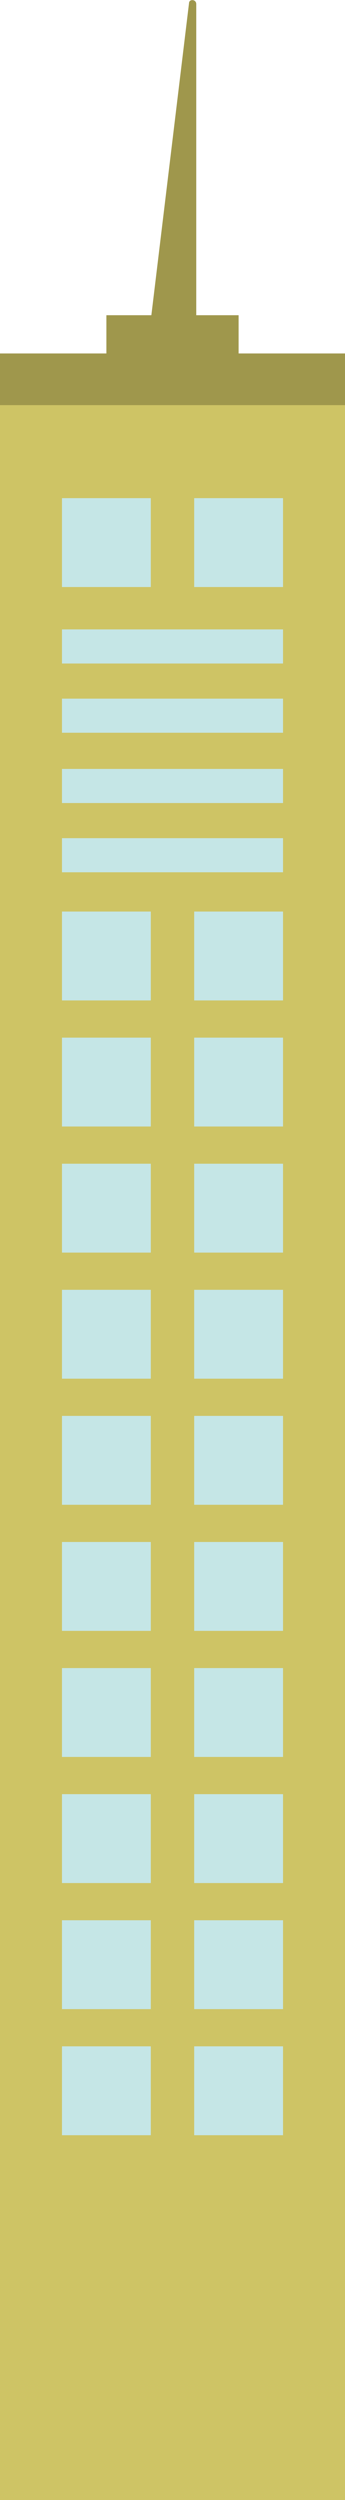 <svg id="Layer_1" xmlns="http://www.w3.org/2000/svg" viewBox="0 0 33.4 241.9"><style>.st0{fill:#cec465}.st1{fill:#c5e6e6}.st2{fill:#9f974c}</style><path class="st0" d="M0 37.5h33.4v204.4H0z"/><path class="st1" d="M6 48.2h8.6v8.6H6zm12.8 0h8.6v8.6h-8.6zM6 88.2h8.6v8.6H6zm12.8 0h8.6v8.6h-8.6zM6 100.4h8.6v8.6H6zm12.8 0h8.6v8.6h-8.6zM6 112.6h8.6v8.6H6zm12.8 0h8.6v8.6h-8.6zM6 124.8h8.6v8.6H6zm12.8 0h8.6v8.6h-8.6zM6 137h8.6v8.6H6zm12.8 0h8.6v8.6h-8.6zM6 149.2h8.6v8.6H6zm12.8 0h8.6v8.6h-8.6zM6 161.4h8.6v8.6H6zm12.8 0h8.6v8.6h-8.6zM6 173.6h8.6v8.6H6zm12.8 0h8.6v8.6h-8.6zM6 185.8h8.6v8.6H6zm12.8 0h8.6v8.6h-8.6zM6 198h8.6v8.6H6zm12.8 0h8.6v8.6h-8.6zM6 60.9h21.4v3.3H6zm0 6.7h21.4v3.3H6zm0 6.8h21.4v3.3H6zm0 6.7h21.4v3.3H6z"/><path class="st2" d="M0 34.2h33.4v5H0z"/><path class="st2" d="M10.3 30.5h12.8v5H10.3z"/><path class="st2" d="M18.3.3l-3.9 32.3c0 .2.1.4.4.4h3.8c.2 0 .4-.2.4-.4V.4c0-.5-.7-.5-.7-.1"/></svg>